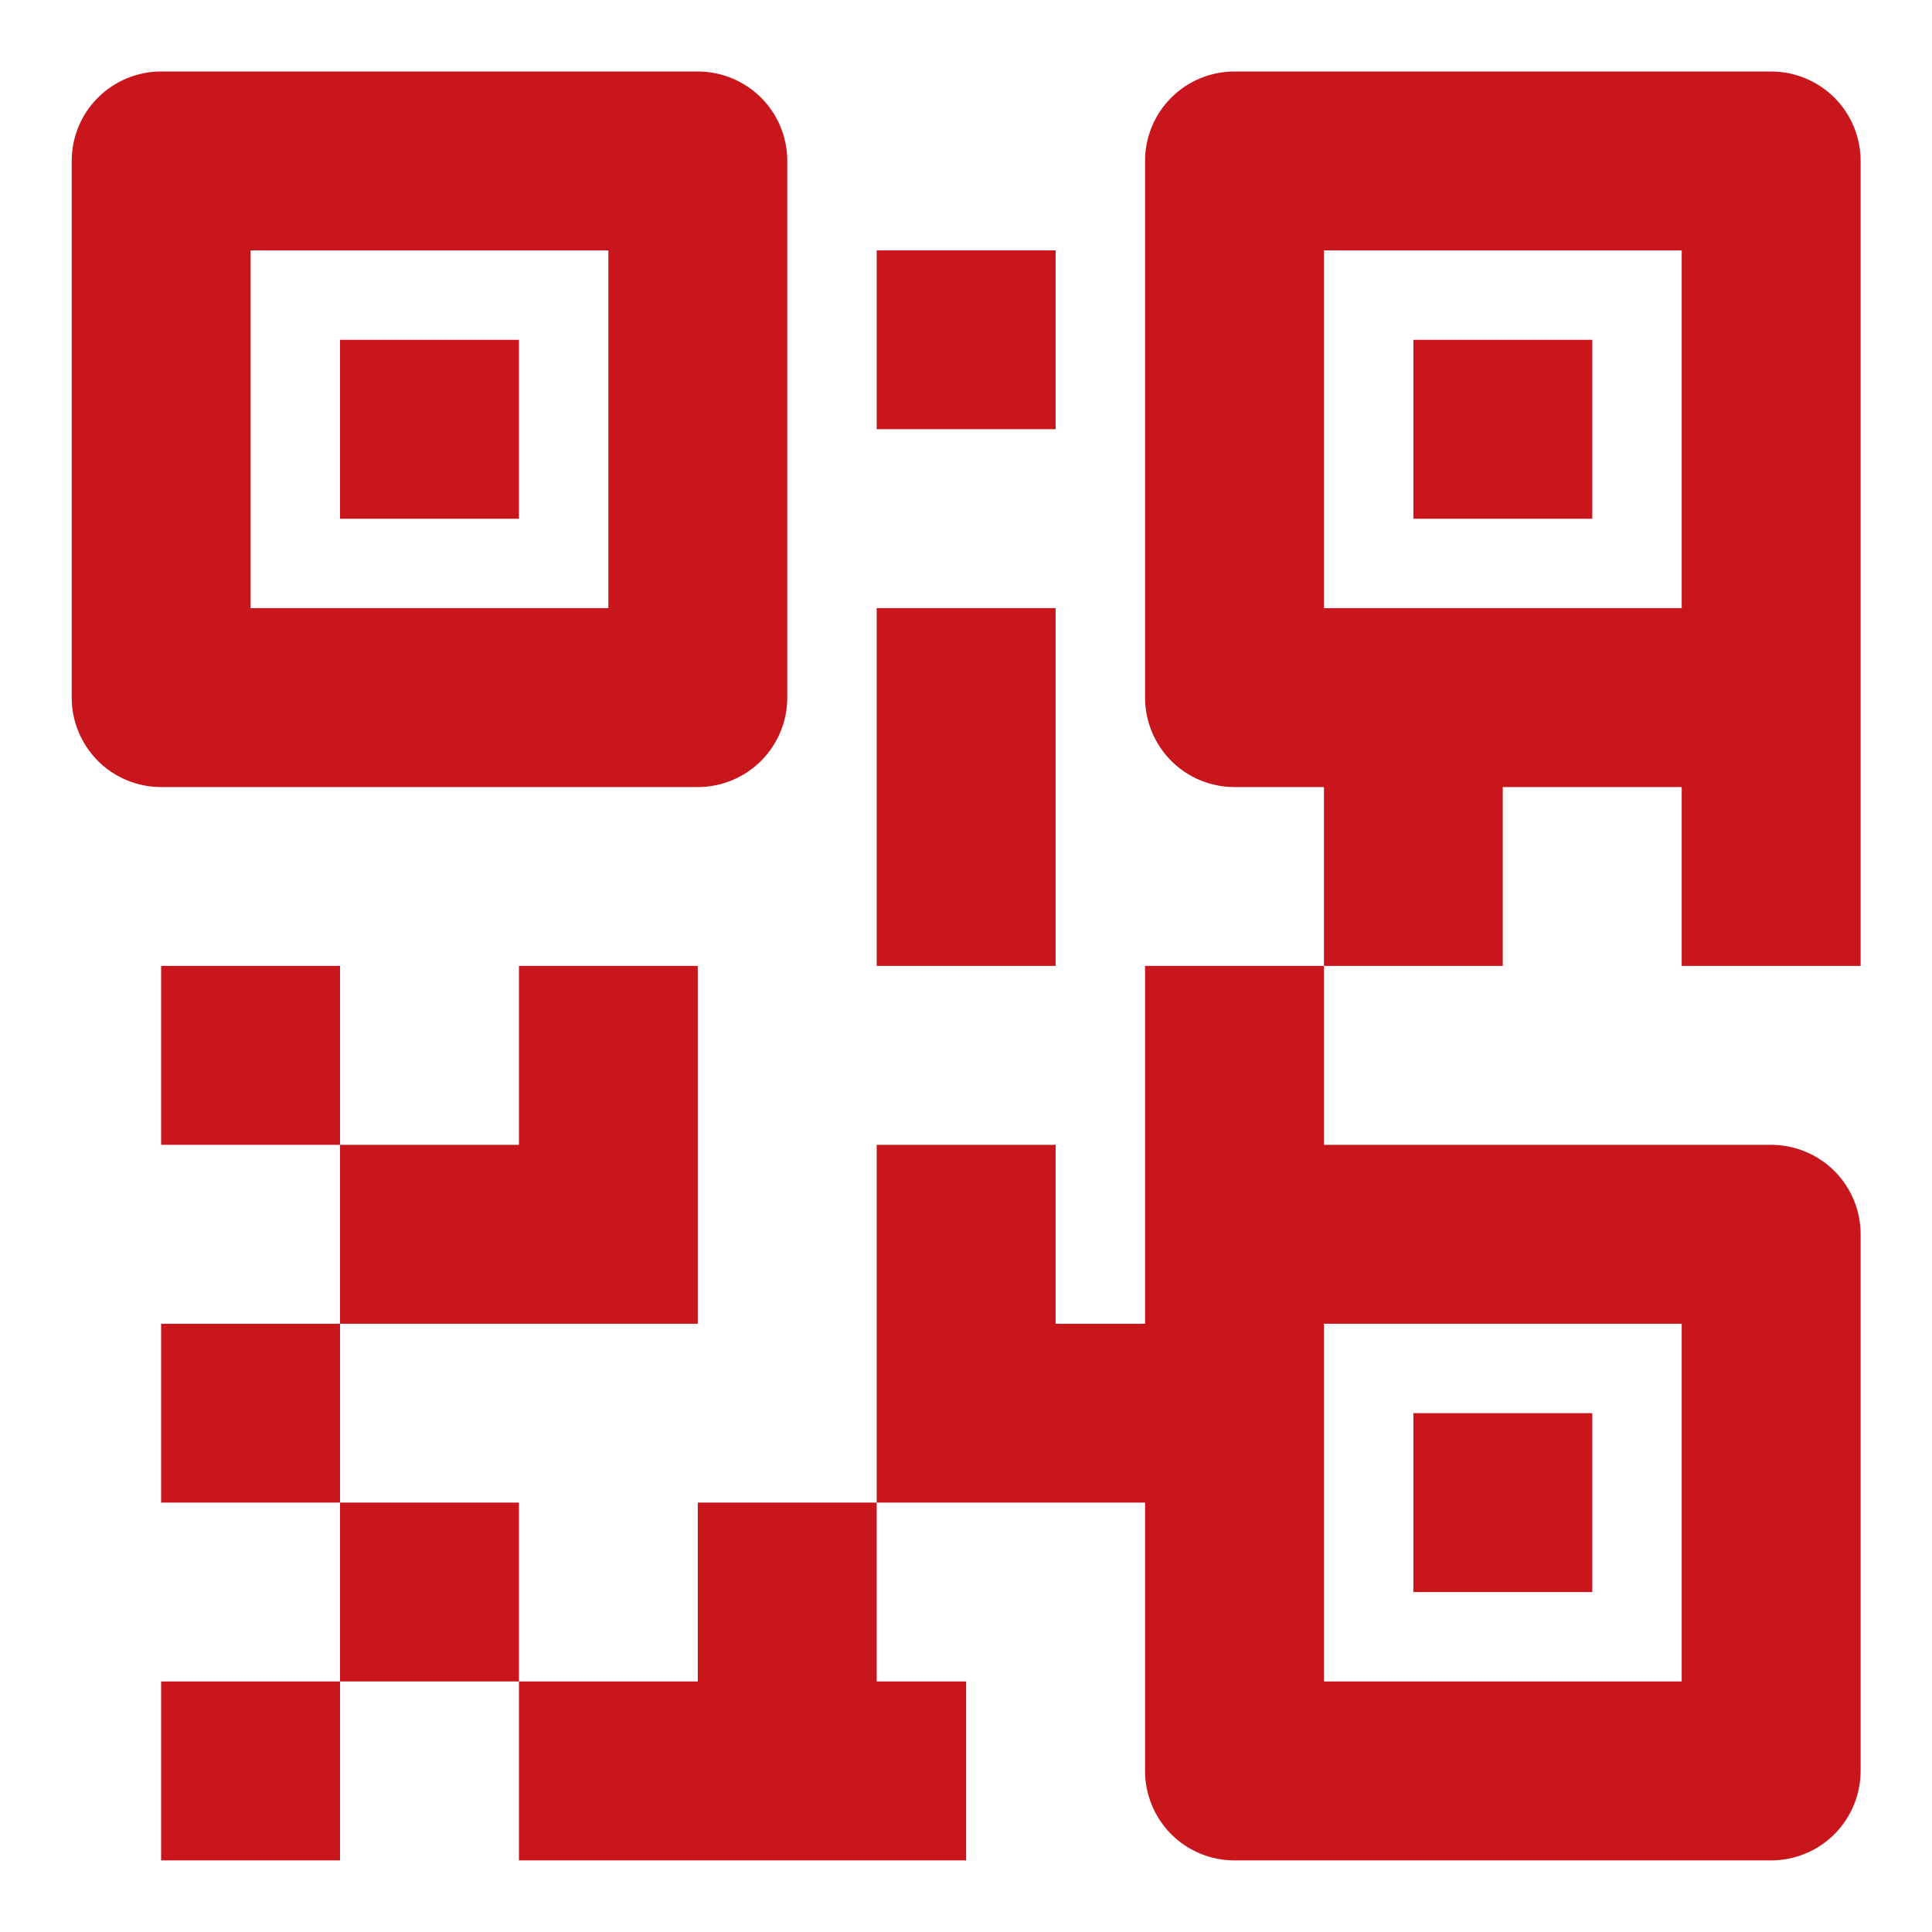 <svg width="18" height="18" viewBox="0 0 18 18" fill="none" xmlns="http://www.w3.org/2000/svg">
<path d="M16.501 0.666H11.501C11.28 0.666 11.068 0.754 10.912 0.91C10.756 1.066 10.668 1.278 10.668 1.499V6.499C10.668 6.72 10.756 6.932 10.912 7.089C11.068 7.245 11.28 7.333 11.501 7.333H12.335V8.999H14.001V7.333H15.668V8.999H17.335V1.499C17.335 1.278 17.247 1.066 17.091 0.91C16.934 0.754 16.722 0.666 16.501 0.666ZM14.001 5.666H12.335V2.333H15.668V5.666H14.001ZM1.501 7.333H6.501C6.722 7.333 6.934 7.245 7.091 7.089C7.247 6.932 7.335 6.72 7.335 6.499V1.499C7.335 1.278 7.247 1.066 7.091 0.91C6.934 0.754 6.722 0.666 6.501 0.666H1.501C1.28 0.666 1.068 0.754 0.912 0.91C0.756 1.066 0.668 1.278 0.668 1.499V6.499C0.668 6.72 0.756 6.932 0.912 7.089C1.068 7.245 1.28 7.333 1.501 7.333ZM2.335 2.333H5.668V5.666H2.335V2.333ZM3.168 12.333V13.999H1.501V12.333H3.168ZM1.501 15.666H3.168V17.333H1.501V15.666ZM4.835 13.999V15.666H3.168V13.999H4.835ZM4.835 12.333H3.168V10.666H4.835V8.999H6.501V12.333H4.835ZM3.168 8.999V10.666H1.501V8.999H3.168ZM10.668 11.499V12.333H9.835V10.666H8.168V13.999H10.668V16.499C10.668 16.72 10.756 16.932 10.912 17.089C11.068 17.245 11.28 17.333 11.501 17.333H16.501C16.722 17.333 16.934 17.245 17.091 17.089C17.247 16.932 17.335 16.72 17.335 16.499V11.499C17.335 11.278 17.247 11.066 17.091 10.91C16.934 10.754 16.722 10.666 16.501 10.666H12.335V8.999H10.668V11.499ZM15.668 12.333V15.666H12.335V12.333H15.668ZM6.501 13.999H8.168V15.666H9.001V17.333H4.835V15.666H6.501V13.999ZM9.835 3.999H8.168V2.333H9.835V3.999ZM8.168 5.666H9.835V8.999H8.168V5.666ZM3.168 3.166H4.835V4.833H3.168V3.166ZM13.168 3.166H14.835V4.833H13.168V3.166ZM14.835 14.833H13.168V13.166H14.835V14.833Z" fill="#C9161D"/>
</svg>

